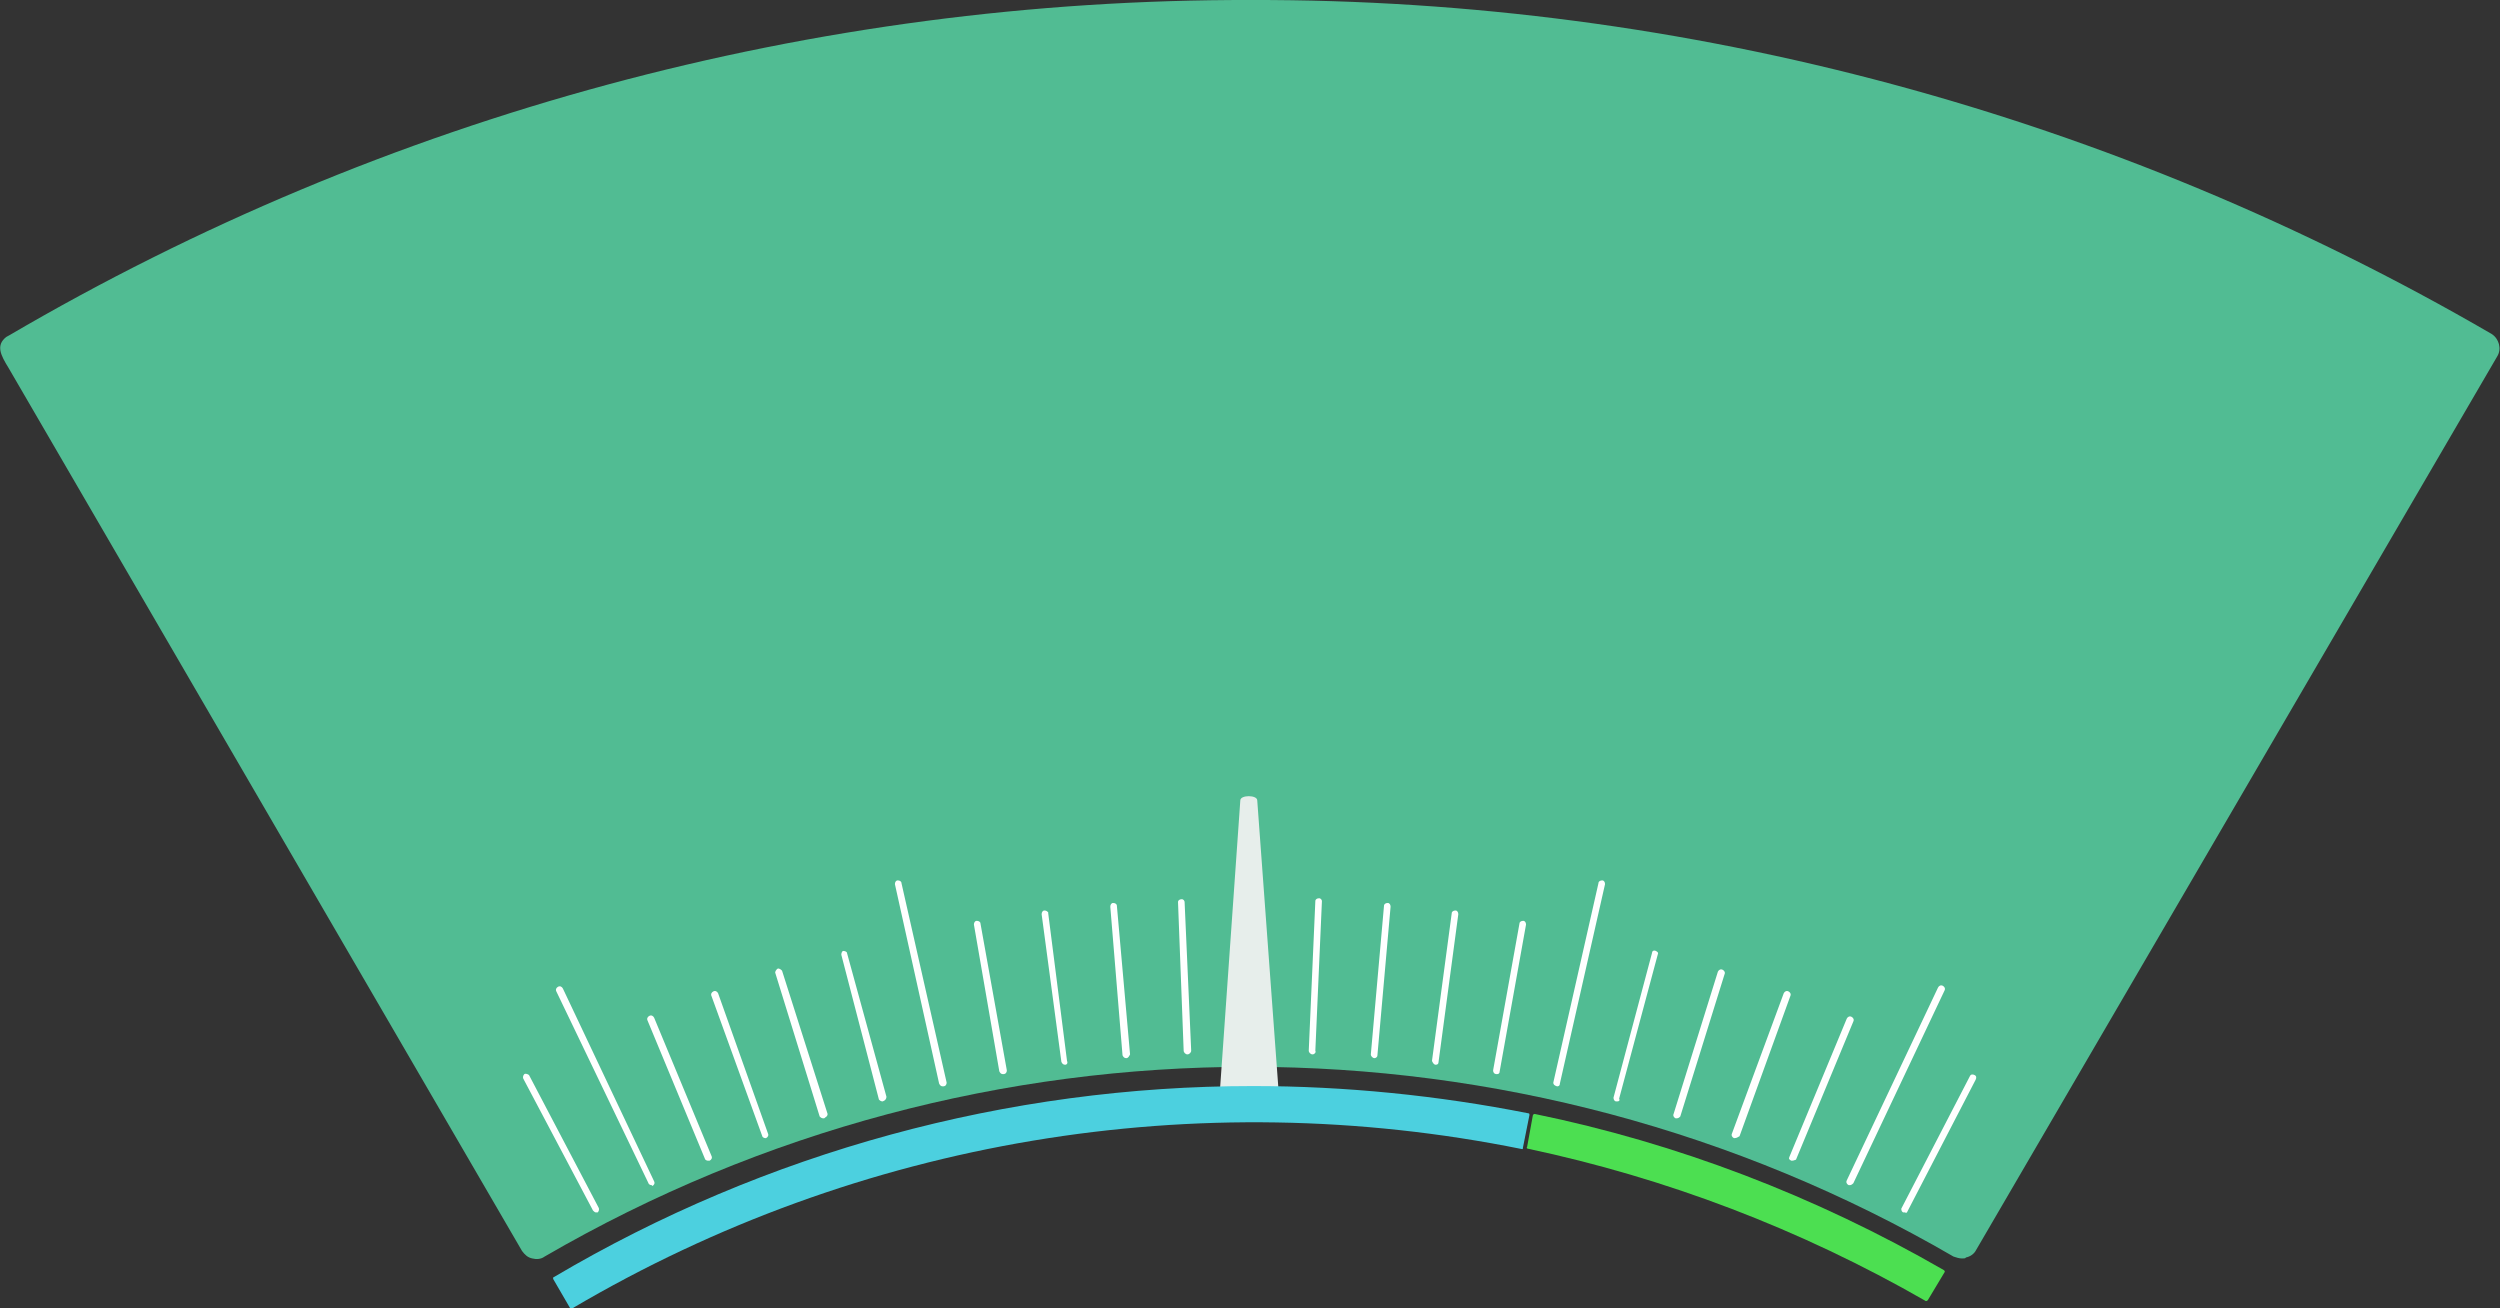 <?xml version="1.0" encoding="utf-8"?>
<!-- Generator: Adobe Illustrator 22.0.0, SVG Export Plug-In . SVG Version: 6.00 Build 0)  -->
<svg version="1.1" id="Capa_1" xmlns="http://www.w3.org/2000/svg" xmlns:xlink="http://www.w3.org/1999/xlink" x="0px" y="0px"
	 viewBox="0 0 265.8 139.1" style="enable-background:new 0 0 265.8 139.1;" xml:space="preserve">
<rect x="0" y="0" width="265.8" height="139.1" fill="#333333" stroke="none"/>
<style type="text/css">
	.st0{fill:#51BC93;}
	.st1{fill:#E7EEEB;}
	.st2{fill:#FFFFFF;}
	.st3{fill:#4CDF51;}
	.st4{fill:#4CD0DF;}
</style>
<g id="Grupo_808" transform="translate(-0.03)">
	<g id="Grupo_803" transform="translate(0.03)">
		<path id="Trazado_277" class="st0" d="M208.6,133.8c-0.3,0-0.6-0.1-0.9-0.2c-46.3-26.9-103.5-26.9-149.8,0
			c-0.4,0.3-0.9,0.3-1.3,0.2c-0.5-0.1-0.8-0.4-1.1-0.8L0.9,39.1c-0.8-1.3-1.4-2.4-0.2-3.3c0.1,0,0.1-0.1,0.2-0.1
			C41,12.2,86.6-0.1,133,0c46.3-0.1,91.8,12.2,131.9,35.5c0.8,0.5,1.1,1.6,0.6,2.4c0,0,0,0,0,0l-55.4,95c-0.2,0.4-0.6,0.7-1.1,0.8
			C209,133.8,208.8,133.8,208.6,133.8z"/>
	</g>
	<path id="Trazado_278_2_" class="st1" d="M136,116.4l-2.3-31.3c0-0.6-1.8-0.6-1.8,0l-2.2,31.3H136z"/>
	<g id="Grupo_805" transform="translate(55.677 93.603)">
		<g id="Grupo_804">
			<path id="Trazado_279" class="st2" d="M70.6,18.5c-0.2,0-0.4-0.2-0.4-0.4L69.6,2.3c0-0.2,0.2-0.3,0.4-0.3c0.2,0,0.3,0.2,0.3,0.3
				L71,18.1C71,18.3,70.8,18.5,70.6,18.5L70.6,18.5z"/>
			<path id="Trazado_280" class="st2" d="M64.1,18.9c-0.2,0-0.3-0.1-0.4-0.3L62.4,2.8c0-0.2,0.1-0.4,0.3-0.4c0.2,0,0.4,0.1,0.4,0.3
				l1.4,15.8C64.4,18.7,64.3,18.9,64.1,18.9C64.1,18.9,64.1,18.9,64.1,18.9L64.1,18.9z"/>
			<path id="Trazado_281" class="st2" d="M57.6,19.6c-0.2,0-0.3-0.1-0.4-0.3L55.1,3.6c0-0.2,0.1-0.4,0.3-0.4c0,0,0,0,0,0
				c0.2,0,0.3,0.1,0.4,0.2c0,0,0,0.1,0,0.1l2,15.7C57.9,19.4,57.8,19.6,57.6,19.6C57.6,19.6,57.6,19.6,57.6,19.6L57.6,19.6z"/>
			<path id="Trazado_282" class="st2" d="M51,20.6c-0.2,0-0.3-0.1-0.4-0.3L47.9,4.7c0-0.2,0.1-0.4,0.3-0.4s0.4,0.1,0.4,0.3
				c0,0,0,0,0,0l2.8,15.6C51.4,20.4,51.3,20.6,51,20.6L51,20.6z"/>
			<path id="Trazado_283" class="st2" d="M44.6,21.9c-0.2,0-0.3-0.1-0.4-0.3L39.5,0.4c0-0.2,0.1-0.4,0.3-0.4c0.2,0,0.4,0.1,0.4,0.3
				L45,21.5C45,21.7,44.9,21.9,44.6,21.9C44.7,21.9,44.7,21.9,44.6,21.9L44.6,21.9z"/>
			<path id="Trazado_284" class="st2" d="M38.2,23.5c-0.2,0-0.3-0.1-0.4-0.2L33.8,7.9c0-0.2,0.1-0.4,0.2-0.4c0.2,0,0.4,0.1,0.4,0.2
				L38.6,23C38.6,23.2,38.5,23.4,38.2,23.5L38.2,23.5z"/>
			<path id="Trazado_285" class="st2" d="M31.9,25.3c-0.2,0-0.3-0.1-0.4-0.2L26.8,9.9c-0.1-0.2,0.1-0.4,0.2-0.5
				c0.2-0.1,0.4,0.1,0.5,0.2l4.8,15.1c0.1,0.2,0,0.4-0.2,0.5c0,0,0,0,0,0C32,25.3,32,25.3,31.9,25.3z"/>
			<path id="Trazado_286" class="st2" d="M25.7,27.4c-0.1,0-0.3-0.1-0.3-0.2l-5.4-14.9c-0.1-0.2,0-0.4,0.2-0.5
				c0.2-0.1,0.4,0,0.5,0.2l0,0L26,26.9c0.1,0.2,0,0.4-0.2,0.5C25.8,27.4,25.8,27.4,25.7,27.4z"/>
			<path id="Trazado_287" class="st2" d="M19.6,29.8c-0.1,0-0.3-0.1-0.3-0.2l-6.1-14.7c-0.1-0.2,0-0.4,0.2-0.5
				c0.2-0.1,0.4,0,0.5,0.2l6.1,14.7c0.1,0.2,0,0.4-0.2,0.5C19.7,29.8,19.6,29.8,19.6,29.8z"/>
			<path id="Trazado_288" class="st2" d="M13.6,32.4c-0.1,0-0.3-0.1-0.3-0.2L3.5,11.8c-0.1-0.2,0-0.4,0.2-0.5c0.2-0.1,0.4,0,0.5,0.2
				l9.7,20.5c0.1,0.2,0,0.4-0.2,0.5C13.7,32.4,13.6,32.4,13.6,32.4z"/>
			<path id="Trazado_289" class="st2" d="M7.7,35.3c-0.1,0-0.2-0.1-0.3-0.2L0,21.1c-0.1-0.2,0-0.4,0.1-0.5s0.4,0,0.5,0.1l0,0L8,34.8
				C8.1,35,8,35.2,7.9,35.3c0,0,0,0-0.1,0C7.8,35.3,7.7,35.3,7.7,35.3z"/>
			<path id="Trazado_290" class="st2" d="M83.9,18.5L83.9,18.5c-0.2,0-0.4-0.2-0.4-0.4l0.7-15.9c0-0.2,0.2-0.3,0.4-0.3
				c0.2,0,0.3,0.2,0.3,0.3l-0.7,15.9C84.3,18.3,84.1,18.5,83.9,18.5C83.9,18.5,83.9,18.5,83.9,18.5z"/>
			<path id="Trazado_291" class="st2" d="M90.5,18.9L90.5,18.9c-0.2,0-0.4-0.2-0.4-0.4l1.4-15.8c0-0.2,0.2-0.3,0.4-0.3
				s0.3,0.2,0.3,0.4l-1.4,15.8C90.8,18.8,90.6,18.9,90.5,18.9C90.5,18.9,90.5,18.9,90.5,18.9z"/>
			<path id="Trazado_292" class="st2" d="M97,19.6L97,19.6c-0.2,0-0.3-0.2-0.4-0.4l2.1-15.7c0-0.2,0.2-0.3,0.4-0.3s0.3,0.2,0.3,0.4
				l0,0l-2.1,15.7C97.3,19.5,97.2,19.6,97,19.6z"/>
			<path id="Trazado_293" class="st2" d="M103.5,20.6L103.5,20.6c-0.3,0-0.4-0.2-0.4-0.4l2.8-15.6c0-0.2,0.2-0.3,0.4-0.3
				s0.3,0.2,0.3,0.4c0,0,0,0,0,0l-2.8,15.6C103.8,20.5,103.7,20.6,103.5,20.6z"/>
			<path id="Trazado_294" class="st2" d="M109.9,21.9L109.9,21.9c-0.3-0.1-0.4-0.2-0.4-0.4l4.8-21.2c0-0.2,0.2-0.3,0.4-0.3
				s0.3,0.2,0.3,0.4c0,0,0,0,0,0l-4.8,21.2C110.2,21.8,110.1,21.9,109.9,21.9z"/>
			<path id="Trazado_295" class="st2" d="M116.3,23.5h-0.1c-0.2,0-0.3-0.2-0.3-0.4c0,0,0,0,0,0L120,7.7c0-0.2,0.2-0.3,0.4-0.2
				s0.3,0.2,0.2,0.4l0,0l-4.1,15.3C116.6,23.4,116.5,23.5,116.3,23.5z"/>
			<path id="Trazado_296" class="st2" d="M122.6,25.3h-0.1c-0.2-0.1-0.3-0.3-0.2-0.5L127,9.7c0.1-0.2,0.3-0.3,0.5-0.2
				s0.3,0.3,0.2,0.5l0,0L123,25.1C122.9,25.2,122.8,25.3,122.6,25.3z"/>
			<path id="Trazado_297" class="st2" d="M128.8,27.4c0,0-0.1,0-0.1,0c-0.2-0.1-0.3-0.3-0.2-0.5L134,12c0.1-0.2,0.3-0.3,0.5-0.2
				s0.3,0.3,0.2,0.5l-5.4,14.9C129.1,27.3,129,27.4,128.8,27.4z"/>
			<path id="Trazado_298" class="st2" d="M134.9,29.8c0,0-0.1,0-0.1,0c-0.2-0.1-0.3-0.2-0.2-0.4c0,0,0,0,0,0l6.1-14.7
				c0.1-0.2,0.3-0.3,0.5-0.2c0.2,0.1,0.3,0.3,0.2,0.5l0,0l-6.1,14.7C135.2,29.7,135.1,29.8,134.9,29.8z"/>
			<path id="Trazado_299" class="st2" d="M141,32.4c0,0-0.1,0-0.1,0c-0.2-0.1-0.3-0.3-0.2-0.5l9.7-20.5c0.1-0.2,0.3-0.3,0.5-0.2
				c0.2,0.1,0.3,0.3,0.2,0.5l-9.7,20.5C141.2,32.4,141.1,32.4,141,32.4z"/>
			<path id="Trazado_300" class="st2" d="M146.9,35.3c-0.1,0-0.1,0-0.2,0c-0.2-0.1-0.2-0.3-0.2-0.4c0,0,0,0,0,0l7.3-14.1
				c0.1-0.2,0.3-0.2,0.5-0.1c0.2,0.1,0.2,0.3,0.1,0.5l-7.3,14.1C147.1,35.3,147,35.4,146.9,35.3z"/>
		</g>
	</g>
	<g id="Grupo_806" transform="translate(58.794 115.434)">
		<path id="Trazado_302" class="st3" d="M104.2,3.2c0-0.1,0.1-0.2,0.2-0.2c15.1,3.1,29.8,8.7,43.5,16.6c0,0,0.1,0.1,0.1,0.1
			c0,0,0,0.1,0,0.1l-1.8,3c-0.1,0.1-0.2,0.1-0.2,0.1c-13.4-7.7-27.7-13.1-42.3-16.2c-0.1,0-0.2-0.1-0.1-0.2L104.2,3.2z"/>
	</g>
	<g id="Grupo_807" transform="translate(102.937 115.469)">
		<path id="Trazado_304" class="st4" d="M-42.2,23.6c0,0-0.1,0-0.1,0l0,0l0,0c0,0,0,0,0,0l-1.8-3.1c0-0.1,0-0.2,0.1-0.2
			C-21.5,7,4.2,0,30.3,0C40.1,0,50,1,59.6,2.9c0,0,0.1,0,0.1,0.1c0,0,0,0.1,0,0.1L59,6.6l0,0c0,0,0,0,0,0.1l0,0c0,0-0.1,0-0.1,0
			c-34.6-7-70.5-1-100.9,16.9l0,0C-42.1,23.6-42.2,23.6-42.2,23.6L-42.2,23.6L-42.2,23.6z"/>
	</g>
</g>
</svg>
